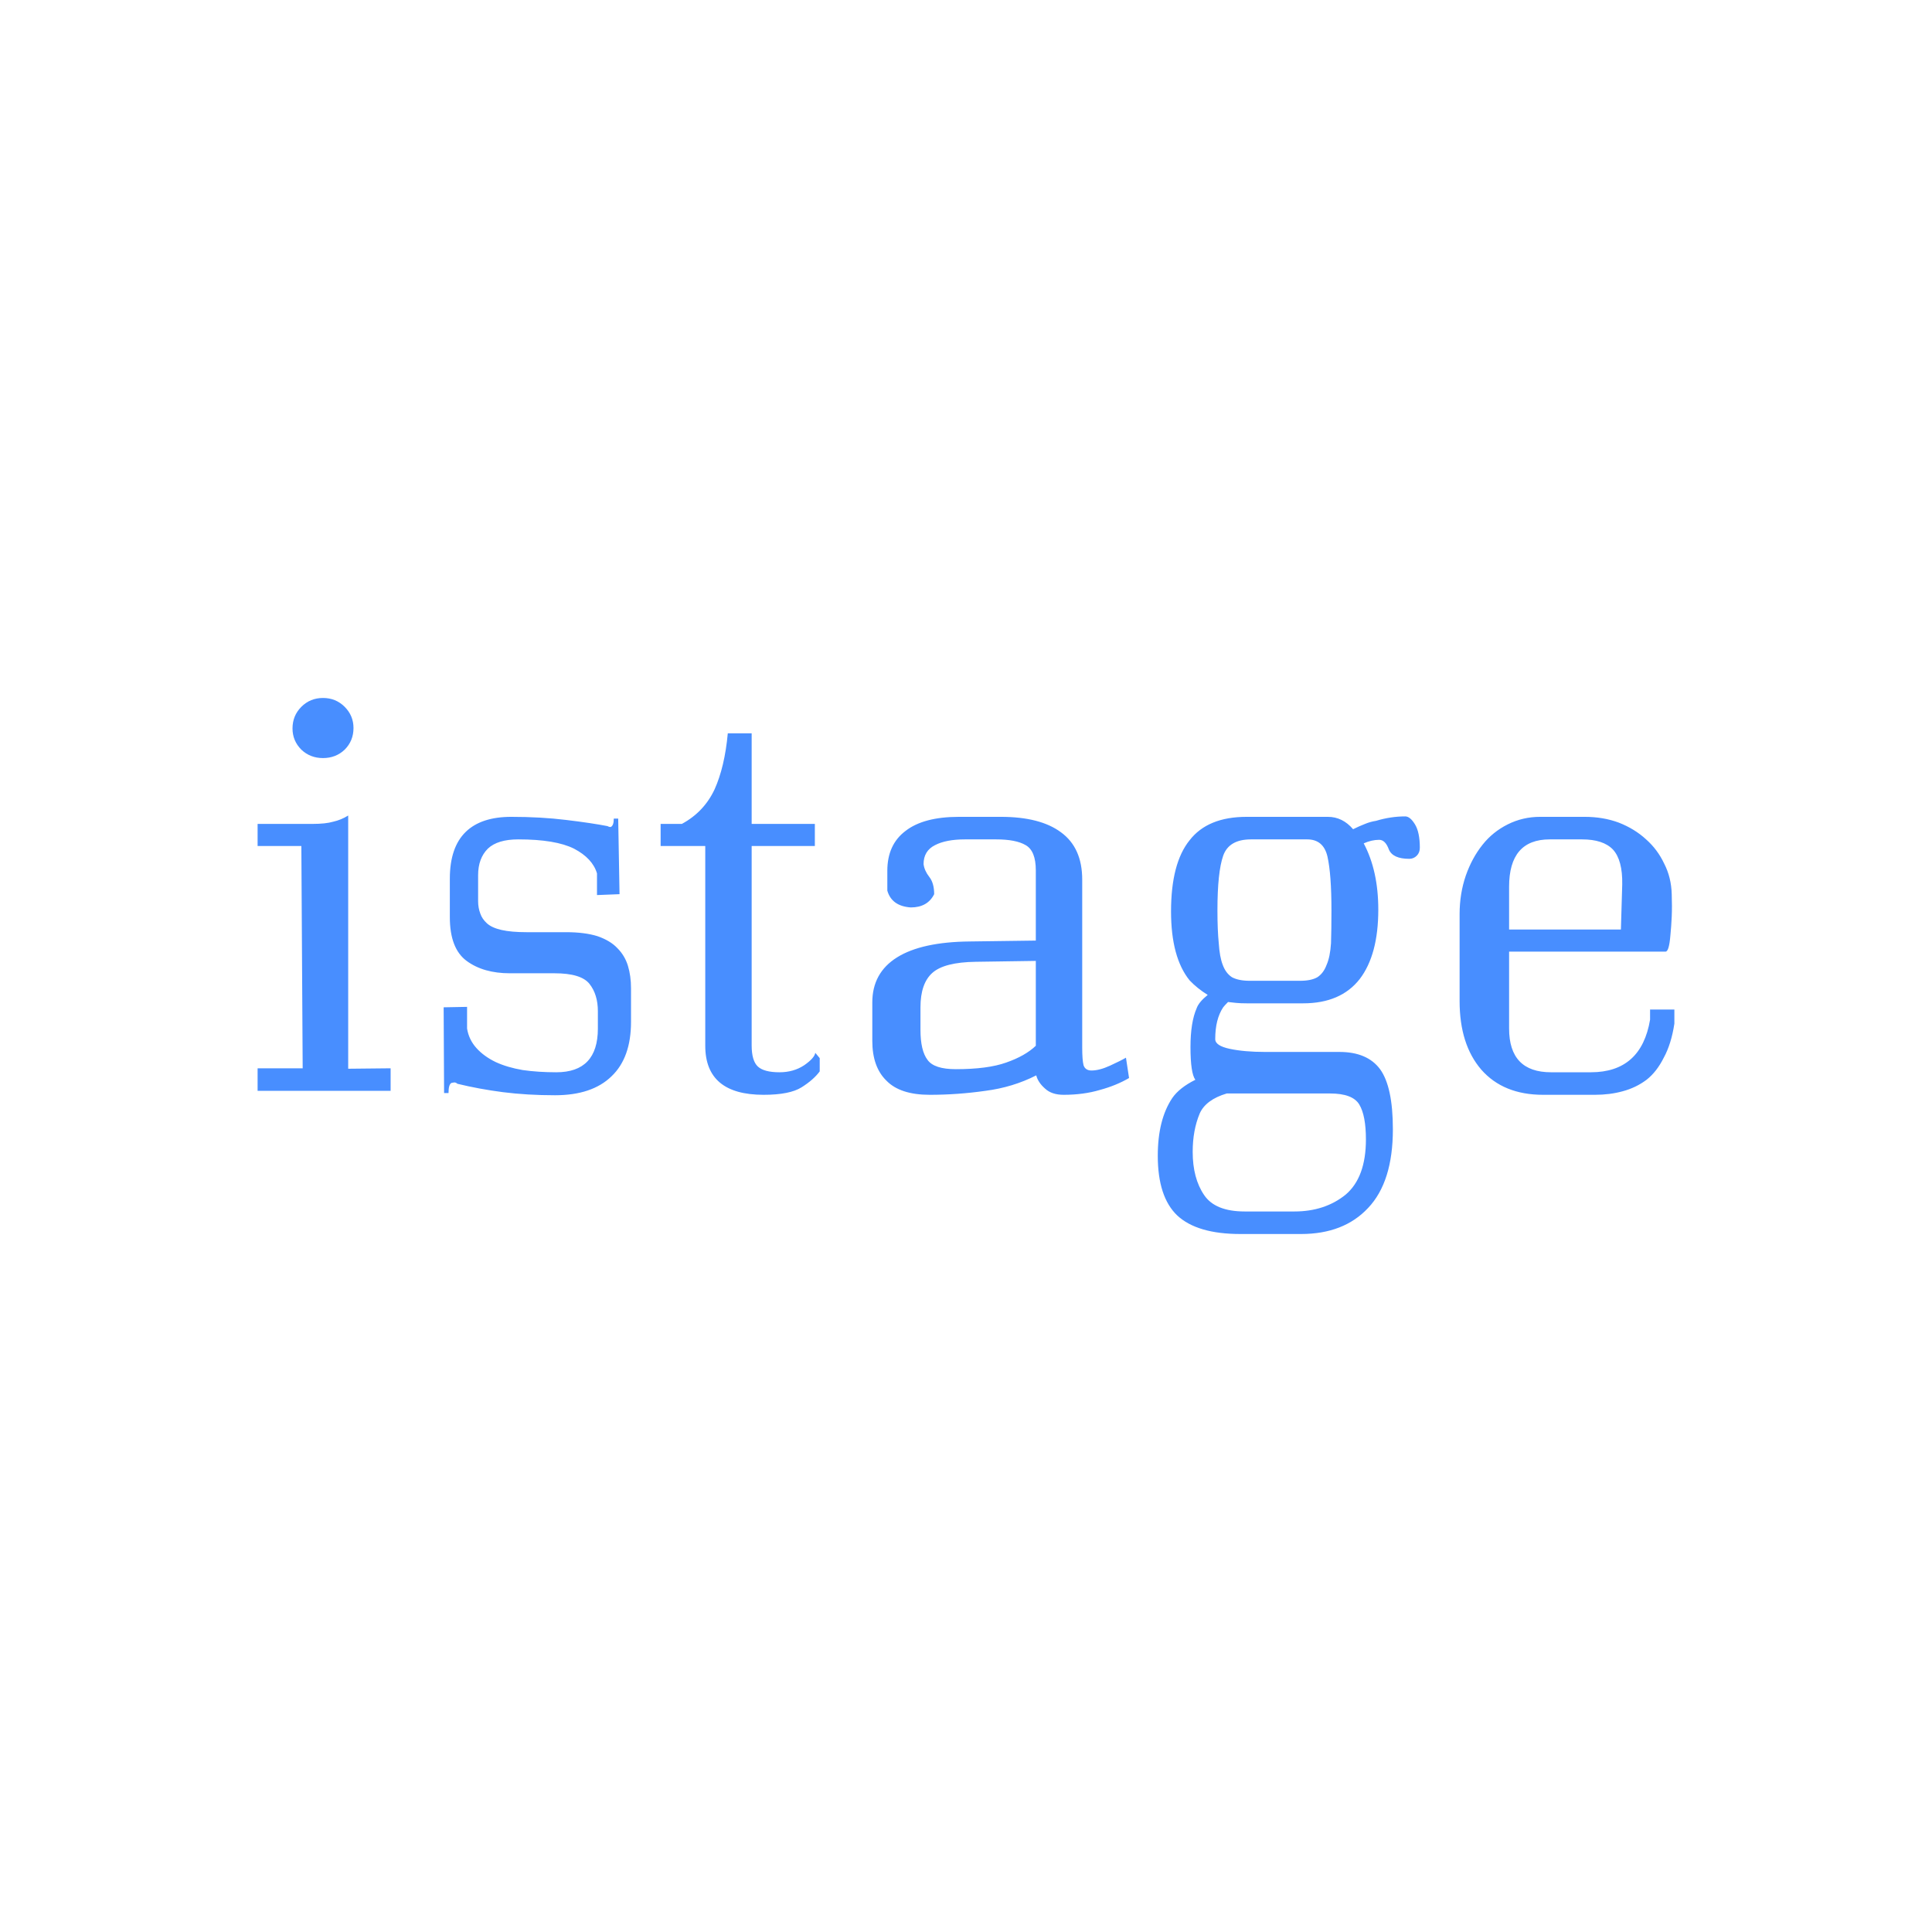 <svg data-v-fde0c5aa="" xmlns="http://www.w3.org/2000/svg" viewBox="0 0 300 300" class="font"><!----><defs data-v-fde0c5aa=""><!----></defs><rect data-v-fde0c5aa="" fill="transparent" x="0" y="0" width="300px" height="300px" class="logo-background-square"></rect><defs data-v-fde0c5aa=""><!----></defs><g data-v-fde0c5aa="" id="11d2372a-2a8a-4924-bd55-7ad1ff0e5f12" fill="#488eff" transform="matrix(6.862,0,0,6.862,38.628,79.011)"><path d="M0.99 4.97L0.99 4.97L0.99 4.97Q0.99 5.25 1.19 5.45L1.19 5.45L1.19 5.45Q1.39 5.64 1.68 5.64L1.68 5.64L1.68 5.64Q1.97 5.64 2.17 5.45L2.17 5.45L2.17 5.45Q2.37 5.25 2.37 4.96L2.37 4.96L2.37 4.96Q2.37 4.68 2.17 4.48L2.17 4.48L2.17 4.48Q1.97 4.28 1.68 4.28L1.68 4.28L1.68 4.28Q1.39 4.28 1.19 4.48L1.19 4.48L1.19 4.48Q0.99 4.68 0.99 4.97ZM3.21 12.66L2.25 12.67L2.25 6.94L2.25 6.94Q2.09 7.04 1.91 7.08L1.91 7.08L1.91 7.08Q1.74 7.13 1.44 7.13L1.44 7.13L0.20 7.13L0.20 7.63L1.19 7.63L1.22 12.66L0.20 12.66L0.20 13.17L3.21 13.17L3.21 12.66ZM8.65 11.61L8.65 11.61L8.65 10.85L8.65 10.85Q8.65 10.57 8.58 10.34L8.58 10.34L8.58 10.34Q8.51 10.11 8.34 9.94L8.34 9.94L8.34 9.94Q8.18 9.77 7.89 9.67L7.89 9.67L7.89 9.67Q7.60 9.58 7.18 9.58L7.18 9.58L6.29 9.58L6.29 9.58Q5.94 9.58 5.72 9.53L5.72 9.53L5.72 9.53Q5.50 9.48 5.39 9.38L5.39 9.38L5.39 9.38Q5.28 9.28 5.24 9.16L5.24 9.16L5.24 9.16Q5.19 9.03 5.19 8.88L5.19 8.88L5.19 8.29L5.19 8.29Q5.19 7.91 5.41 7.69L5.41 7.69L5.41 7.69Q5.63 7.48 6.10 7.48L6.10 7.48L6.10 7.48Q6.94 7.48 7.36 7.69L7.36 7.69L7.36 7.69Q7.78 7.91 7.88 8.25L7.88 8.25L7.88 8.74L8.39 8.72L8.36 7.01L8.26 7.01L8.26 7.01Q8.26 7.17 8.19 7.20L8.19 7.20L8.19 7.20Q8.15 7.20 8.12 7.18L8.12 7.18L8.12 7.18Q7.76 7.11 7.18 7.04L7.18 7.04L7.18 7.04Q6.61 6.97 5.94 6.97L5.94 6.97L5.94 6.97Q5.26 6.97 4.91 7.31L4.91 7.31L4.91 7.31Q4.55 7.66 4.55 8.37L4.55 8.37L4.55 9.24L4.55 9.24Q4.55 9.95 4.93 10.23L4.93 10.23L4.93 10.23Q5.31 10.51 5.91 10.51L5.91 10.51L6.92 10.51L6.92 10.51Q7.52 10.51 7.71 10.75L7.71 10.75L7.71 10.75Q7.90 10.99 7.90 11.37L7.90 11.37L7.90 11.76L7.90 11.76Q7.90 12.75 6.96 12.75L6.96 12.75L6.96 12.75Q6.55 12.75 6.20 12.70L6.20 12.70L6.20 12.70Q5.85 12.64 5.59 12.52L5.59 12.52L5.59 12.52Q5.32 12.39 5.15 12.20L5.15 12.20L5.15 12.20Q4.98 12.01 4.94 11.76L4.94 11.76L4.94 11.27L4.41 11.28L4.42 13.22L4.52 13.22L4.52 13.22Q4.52 13.02 4.59 12.99L4.59 12.99L4.65 12.98L4.65 12.98Q4.69 12.98 4.72 13.01L4.72 13.01L4.72 13.01Q5.21 13.13 5.75 13.20L5.75 13.20L5.75 13.20Q6.30 13.27 6.93 13.27L6.93 13.27L6.93 13.27Q7.77 13.27 8.21 12.84L8.21 12.84L8.21 12.84Q8.65 12.42 8.65 11.61ZM11.38 12.14L11.38 12.14L11.38 7.63L12.81 7.63L12.81 7.13L11.38 7.13L11.38 5.08L10.84 5.08L10.84 5.08Q10.77 5.84 10.54 6.35L10.54 6.35L10.54 6.35Q10.30 6.86 9.80 7.13L9.80 7.13L9.32 7.13L9.32 7.63L10.33 7.63L10.33 12.15L10.33 12.15Q10.33 13.26 11.65 13.26L11.65 13.26L11.65 13.26Q12.24 13.26 12.51 13.09L12.51 13.09L12.51 13.09Q12.78 12.92 12.92 12.73L12.92 12.73L12.92 12.43L12.82 12.31L12.82 12.31Q12.80 12.43 12.57 12.59L12.57 12.59L12.57 12.59Q12.33 12.75 12.01 12.75L12.01 12.75L12.01 12.75Q11.66 12.75 11.52 12.62L11.52 12.62L11.52 12.62Q11.38 12.49 11.38 12.14ZM17.81 10.23L17.81 12.15L17.81 12.15Q17.57 12.38 17.14 12.53L17.14 12.53L17.14 12.53Q16.72 12.68 16.00 12.68L16.00 12.68L16.00 12.68Q15.51 12.68 15.36 12.47L15.36 12.47L15.36 12.47Q15.20 12.26 15.20 11.79L15.20 11.79L15.20 11.28L15.20 11.28Q15.20 10.74 15.47 10.50L15.47 10.50L15.47 10.50Q15.74 10.26 16.45 10.25L16.45 10.25L17.81 10.23ZM17.82 12.82L17.82 12.82L17.82 12.82Q17.86 12.98 18.02 13.12L18.02 13.12L18.02 13.12Q18.17 13.26 18.44 13.26L18.44 13.26L18.44 13.26Q18.89 13.26 19.26 13.15L19.26 13.15L19.26 13.15Q19.63 13.05 19.92 12.88L19.92 12.88L19.85 12.42L19.85 12.42Q19.73 12.49 19.49 12.60L19.49 12.60L19.49 12.60Q19.25 12.71 19.07 12.71L19.07 12.71L19.07 12.71Q18.93 12.71 18.89 12.59L18.89 12.59L18.89 12.59Q18.86 12.47 18.86 12.19L18.86 12.19L18.86 8.39L18.86 8.39Q18.86 7.67 18.38 7.32L18.38 7.32L18.38 7.32Q17.91 6.97 17.02 6.97L17.02 6.97L16.07 6.97L16.07 6.97Q15.27 6.97 14.86 7.29L14.86 7.29L14.86 7.29Q14.45 7.60 14.45 8.19L14.45 8.19L14.45 8.64L14.45 8.64Q14.55 8.99 14.98 9.02L14.98 9.02L14.98 9.02Q15.36 9.02 15.51 8.72L15.51 8.72L15.51 8.72Q15.51 8.47 15.40 8.33L15.40 8.33L15.40 8.33Q15.29 8.19 15.27 8.04L15.27 8.04L15.27 8.04Q15.27 7.74 15.53 7.61L15.53 7.61L15.53 7.61Q15.78 7.48 16.21 7.48L16.21 7.48L16.91 7.48L16.91 7.48Q17.36 7.48 17.58 7.61L17.58 7.61L17.58 7.61Q17.81 7.74 17.81 8.18L17.81 8.18L17.81 9.77L16.32 9.79L16.32 9.79Q15.23 9.80 14.67 10.15L14.67 10.15L14.67 10.15Q14.11 10.50 14.11 11.17L14.11 11.17L14.11 12.04L14.11 12.04Q14.11 12.63 14.43 12.94L14.43 12.94L14.43 12.94Q14.74 13.26 15.41 13.26L15.41 13.26L15.41 13.26Q16.04 13.26 16.67 13.17L16.67 13.17L16.67 13.17Q17.29 13.09 17.82 12.82ZM22.68 7.48L22.68 7.48L23.95 7.48L23.95 7.48Q24.32 7.48 24.41 7.87L24.41 7.87L24.41 7.87Q24.50 8.27 24.50 9.09L24.50 9.09L24.50 9.09Q24.50 9.53 24.49 9.83L24.49 9.83L24.49 9.83Q24.47 10.14 24.39 10.32L24.39 10.32L24.39 10.32Q24.32 10.51 24.18 10.60L24.18 10.60L24.18 10.60Q24.04 10.68 23.79 10.68L23.79 10.68L22.65 10.68L22.65 10.68Q22.40 10.68 22.25 10.60L22.25 10.60L22.25 10.60Q22.11 10.51 22.04 10.32L22.04 10.32L22.04 10.32Q21.97 10.14 21.95 9.83L21.95 9.83L21.95 9.83Q21.92 9.53 21.92 9.09L21.92 9.09L21.92 9.09Q21.92 8.22 22.05 7.85L22.05 7.85L22.05 7.85Q22.18 7.48 22.68 7.48ZM20.87 9.11L20.87 9.11L20.87 9.11Q20.87 10.15 21.29 10.67L21.29 10.67L21.29 10.67Q21.46 10.85 21.70 11.00L21.70 11.00L21.70 11.00Q21.50 11.16 21.45 11.30L21.45 11.30L21.45 11.30Q21.31 11.62 21.31 12.18L21.31 12.18L21.31 12.18Q21.31 12.77 21.42 12.92L21.42 12.92L21.42 12.92Q21.06 13.10 20.90 13.33L20.90 13.33L20.90 13.33Q20.57 13.82 20.57 14.64L20.57 14.64L20.57 14.64Q20.57 15.57 21.01 15.99L21.01 15.99L21.01 15.99Q21.46 16.41 22.44 16.41L22.44 16.41L23.81 16.41L23.81 16.41Q24.78 16.41 25.33 15.82L25.33 15.82L25.33 15.82Q25.89 15.23 25.89 14.04L25.89 14.04L25.89 14.04Q25.89 13.08 25.60 12.68L25.60 12.68L25.60 12.68Q25.31 12.29 24.68 12.29L24.68 12.29L23.00 12.29L23.00 12.29Q22.53 12.29 22.20 12.22L22.20 12.22L22.20 12.22Q21.87 12.15 21.87 12.00L21.87 12.00L21.87 12.00Q21.87 11.55 22.05 11.28L22.05 11.28L22.05 11.28Q22.08 11.24 22.16 11.16L22.16 11.16L22.16 11.16Q22.23 11.17 22.34 11.18L22.34 11.18L22.34 11.18Q22.44 11.19 22.58 11.19L22.58 11.19L23.86 11.19L23.86 11.19Q24.71 11.19 25.14 10.64L25.14 10.64L25.14 10.64Q25.56 10.09 25.56 9.07L25.56 9.07L25.56 9.07Q25.56 8.19 25.23 7.57L25.23 7.57L25.23 7.57Q25.41 7.49 25.58 7.49L25.58 7.49L25.58 7.49Q25.72 7.49 25.80 7.71L25.80 7.71L25.80 7.71Q25.89 7.92 26.26 7.92L26.26 7.92L26.26 7.92Q26.36 7.92 26.43 7.85L26.43 7.85L26.43 7.85Q26.50 7.78 26.50 7.67L26.50 7.67L26.50 7.67Q26.50 7.32 26.39 7.14L26.39 7.14L26.39 7.14Q26.28 6.96 26.17 6.96L26.17 6.96L26.17 6.96Q25.84 6.96 25.51 7.06L25.51 7.06L25.51 7.06Q25.38 7.08 25.26 7.13L25.26 7.13L25.26 7.13Q25.13 7.18 24.99 7.25L24.99 7.25L24.99 7.25Q24.75 6.97 24.42 6.97L24.42 6.97L22.58 6.97L22.58 6.97Q21.70 6.97 21.29 7.50L21.29 7.50L21.29 7.50Q20.87 8.02 20.87 9.11ZM22.13 13.23L22.13 13.23L24.47 13.23L24.47 13.23Q24.98 13.23 25.13 13.48L25.13 13.48L25.13 13.48Q25.28 13.73 25.28 14.27L25.28 14.27L25.28 14.27Q25.28 15.13 24.82 15.52L24.82 15.52L24.82 15.52Q24.35 15.90 23.66 15.90L23.66 15.90L22.54 15.90L22.54 15.90Q21.87 15.90 21.62 15.53L21.62 15.53L21.62 15.53Q21.36 15.15 21.36 14.55L21.36 14.55L21.36 14.55Q21.36 14.06 21.52 13.68L21.52 13.68L21.52 13.68Q21.66 13.37 22.13 13.23ZM32.26 11.65L32.26 11.33L31.71 11.33L31.71 11.56L31.71 11.56Q31.51 12.75 30.37 12.75L30.37 12.75L29.47 12.75L29.47 12.75Q28.52 12.75 28.52 11.76L28.52 11.76L28.52 10.02L32.06 10.02L32.06 10.02Q32.14 10.02 32.17 9.65L32.17 9.65L32.17 9.65Q32.19 9.45 32.20 9.23L32.20 9.23L32.20 9.23Q32.21 9.00 32.20 8.72L32.20 8.72L32.20 8.72Q32.19 8.34 32.03 8.03L32.03 8.03L32.03 8.03Q31.88 7.71 31.62 7.48L31.62 7.48L31.62 7.48Q31.36 7.24 31.00 7.10L31.00 7.10L31.00 7.10Q30.65 6.97 30.23 6.97L30.23 6.97L29.22 6.97L29.22 6.97Q28.83 6.97 28.49 7.14L28.49 7.14L28.49 7.14Q28.15 7.31 27.92 7.60L27.92 7.60L27.92 7.60Q27.68 7.90 27.54 8.30L27.54 8.30L27.54 8.30Q27.40 8.71 27.40 9.17L27.40 9.17L27.40 11.14L27.40 11.14Q27.40 12.12 27.89 12.69L27.89 12.69L27.89 12.69Q28.39 13.26 29.29 13.26L29.29 13.26L30.46 13.26L30.46 13.26Q30.80 13.26 31.09 13.18L31.09 13.18L31.09 13.18Q31.39 13.10 31.63 12.92L31.63 12.92L31.63 12.92Q31.86 12.74 32.02 12.42L32.02 12.42L32.02 12.42Q32.19 12.11 32.26 11.65L32.26 11.65ZM31.05 9.52L28.52 9.52L28.52 8.55L28.52 8.55Q28.52 7.48 29.44 7.48L29.44 7.48L30.17 7.48L30.17 7.48Q30.65 7.48 30.87 7.71L30.87 7.71L30.87 7.71Q31.09 7.95 31.08 8.50L31.08 8.50L31.05 9.52Z"></path></g><!----><!----></svg>